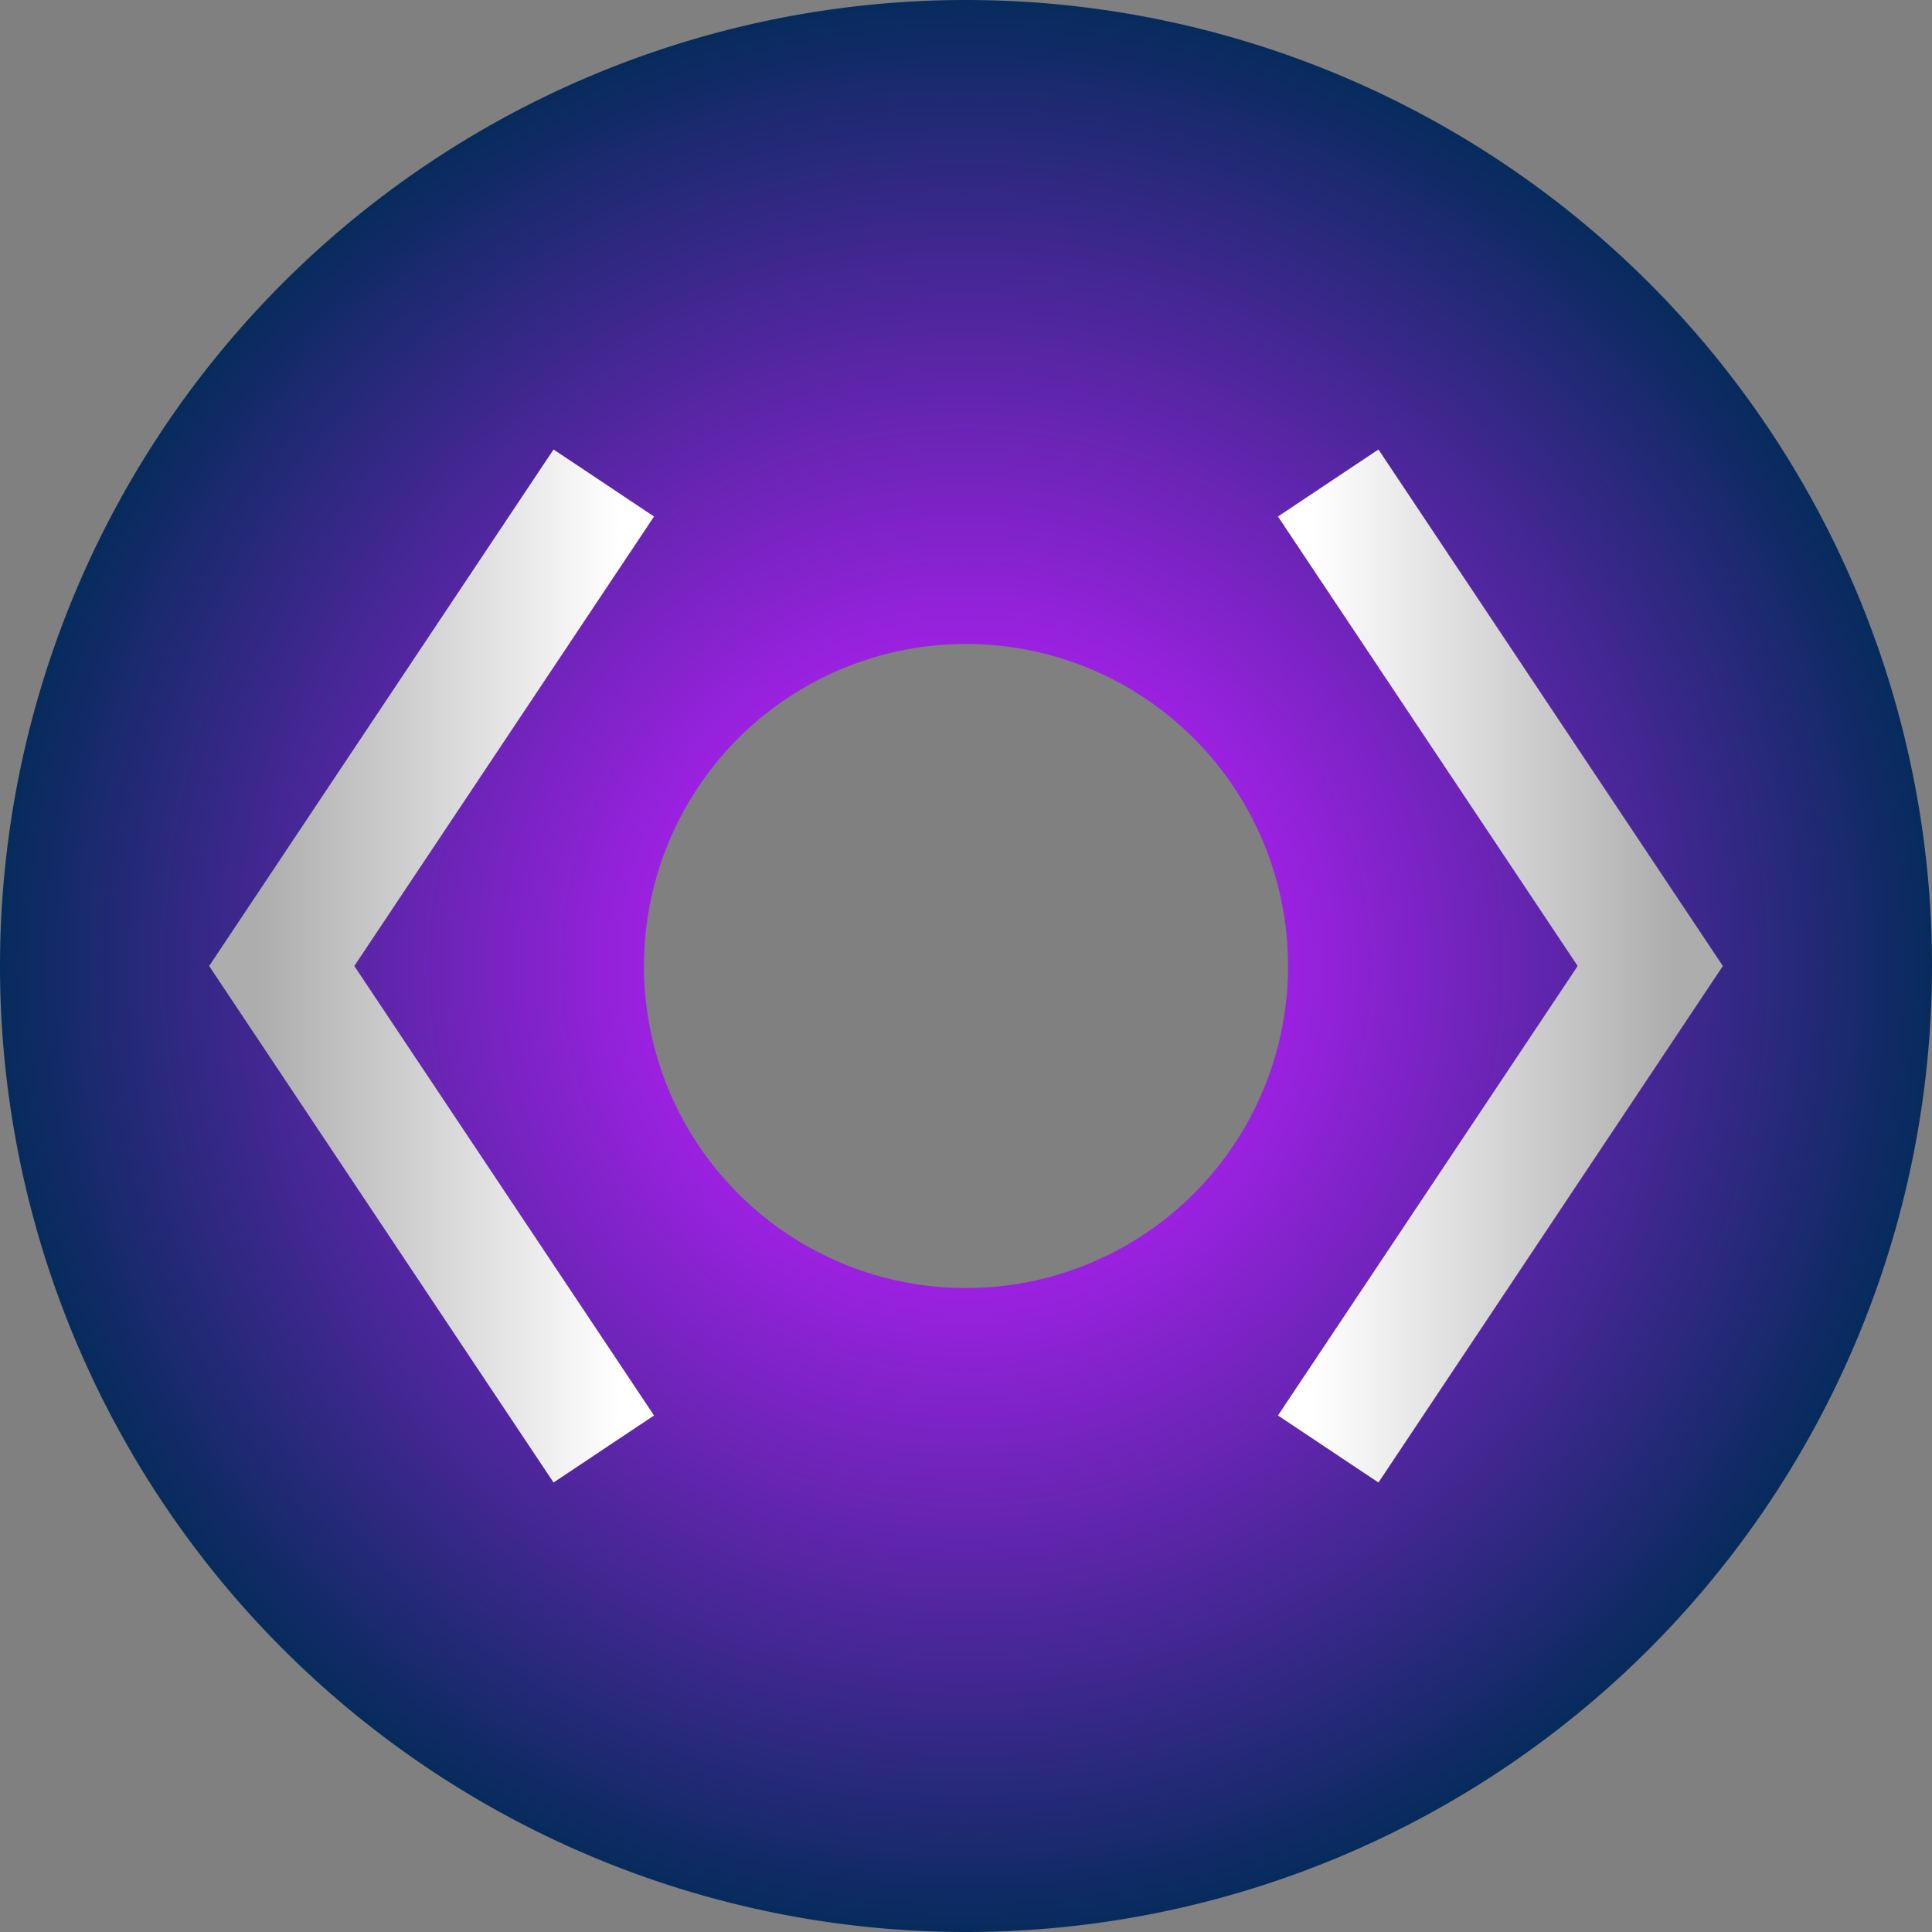 <?xml version="1.0" encoding="UTF-8" standalone="no"?>
<!-- Created with Inkscape (http://www.inkscape.org/) -->

<svg
   width="48"
   height="48"
   viewBox="0 0 12.7 12.7"
   version="1.1"
   id="svg5"
   inkscape:version="1.2.2 (732a01da63, 2022-12-09, custom)"
   sodipodi:docname="dev-portal.svg"
   xmlns:inkscape="http://www.inkscape.org/namespaces/inkscape"
   xmlns:sodipodi="http://sodipodi.sourceforge.net/DTD/sodipodi-0.dtd"
   xmlns:xlink="http://www.w3.org/1999/xlink"
   xmlns="http://www.w3.org/2000/svg"
   xmlns:svg="http://www.w3.org/2000/svg">
  <rect x="0" y="0" width="12.7" height="12.7" fill="#808080" stroke="none"/>
  <sodipodi:namedview
     id="namedview7"
     pagecolor="#ffffff"
     bordercolor="#000000"
     borderopacity="0.25"
     inkscape:showpageshadow="2"
     inkscape:pageopacity="0"
     inkscape:pagecheckerboard="0"
     inkscape:deskcolor="#d1d1d1"
     inkscape:document-units="px"
     showgrid="true"
     inkscape:zoom="3.659624"
     inkscape:cx="-45.769729"
     inkscape:cy="73.368193"
     inkscape:window-width="1452"
     inkscape:window-height="1230"
     inkscape:window-x="74"
     inkscape:window-y="29"
     inkscape:window-maximized="0"
     inkscape:current-layer="layer1">
    <inkscape:grid
       type="xygrid"
       id="grid113"
       empspacing="4" />
  </sodipodi:namedview>
  <defs
     id="defs2">
    <linearGradient
       inkscape:collect="always"
       id="linearGradient2647">
      <stop
         style="stop-color:#adadad;stop-opacity:1;"
         offset="0"
         id="stop2643" />
      <stop
         style="stop-color:#ffffff;stop-opacity:1;"
         offset="1"
         id="stop2645" />
    </linearGradient>
    <linearGradient
       inkscape:collect="always"
       id="linearGradient929">
      <stop
         style="stop-color:#bd1fff;stop-opacity:1;"
         offset="0.18"
         id="stop925" />
      <stop
         style="stop-color:#072b5d;stop-opacity:1;"
         offset="1"
         id="stop927" />
    </linearGradient>
    <radialGradient
       inkscape:collect="always"
       xlink:href="#linearGradient929"
       id="radialGradient931"
       cx="6.35"
       cy="6.35"
       fx="6.35"
       fy="6.35"
       r="6.35"
       gradientUnits="userSpaceOnUse" />
    <linearGradient
       inkscape:collect="always"
       xlink:href="#linearGradient2647"
       id="linearGradient2649"
       x1="1.958"
       y1="6.35"
       x2="4.343"
       y2="6.35"
       gradientUnits="userSpaceOnUse"
       gradientTransform="translate(-0.265)" />
    <linearGradient
       inkscape:collect="always"
       xlink:href="#linearGradient2647"
       id="linearGradient2794"
       gradientUnits="userSpaceOnUse"
       x1="1.958"
       y1="6.35"
       x2="4.343"
       y2="6.35"
       gradientTransform="matrix(-1,0,0,1,12.965,4.9999999e-8)" />
  </defs>
  <g
     inkscape:label="Layer 1"
     inkscape:groupmode="layer"
     id="layer1">
    <path
       id="path115"
       style="fill:url(#radialGradient931);stroke-width:0.265;fill-opacity:1"
       d="M 6.35 0 A 6.35 6.35 0 0 0 0 6.35 A 6.35 6.35 0 0 0 6.35 12.7 A 6.35 6.35 0 0 0 12.7 6.35 A 6.35 6.35 0 0 0 6.35 0 z M 6.35 4.233 A 2.117 2.117 0 0 1 8.467 6.35 A 2.117 2.117 0 0 1 6.35 8.467 A 2.117 2.117 0 0 1 4.233 6.35 A 2.117 2.117 0 0 1 6.35 4.233 z " />
    <path
       style="fill:#000000;stroke-width:0.265"
       d="M 4.233,3.175 2.117,6.35"
       id="path2509" />
    <path
       style="fill:#000000;stroke-width:0.265"
       d="M 4.233,3.175 2.147,6.41"
       id="path2515" />
    <path
       style="fill:none;fill-opacity:1;stroke:url(#linearGradient2649);stroke-width:0.794;stroke-dasharray:none;stroke-opacity:1"
       d="M 3.969,3.175 1.852,6.35 3.969,9.525"
       id="path2571"
       sodipodi:nodetypes="ccc" />
    <path
       style="fill:none;fill-opacity:1;stroke:url(#linearGradient2794);stroke-width:0.794;stroke-dasharray:none;stroke-opacity:1"
       d="M 8.731,3.175 10.848,6.35 8.731,9.525"
       id="path2571-9"
       sodipodi:nodetypes="ccc" />
  </g>
</svg>
